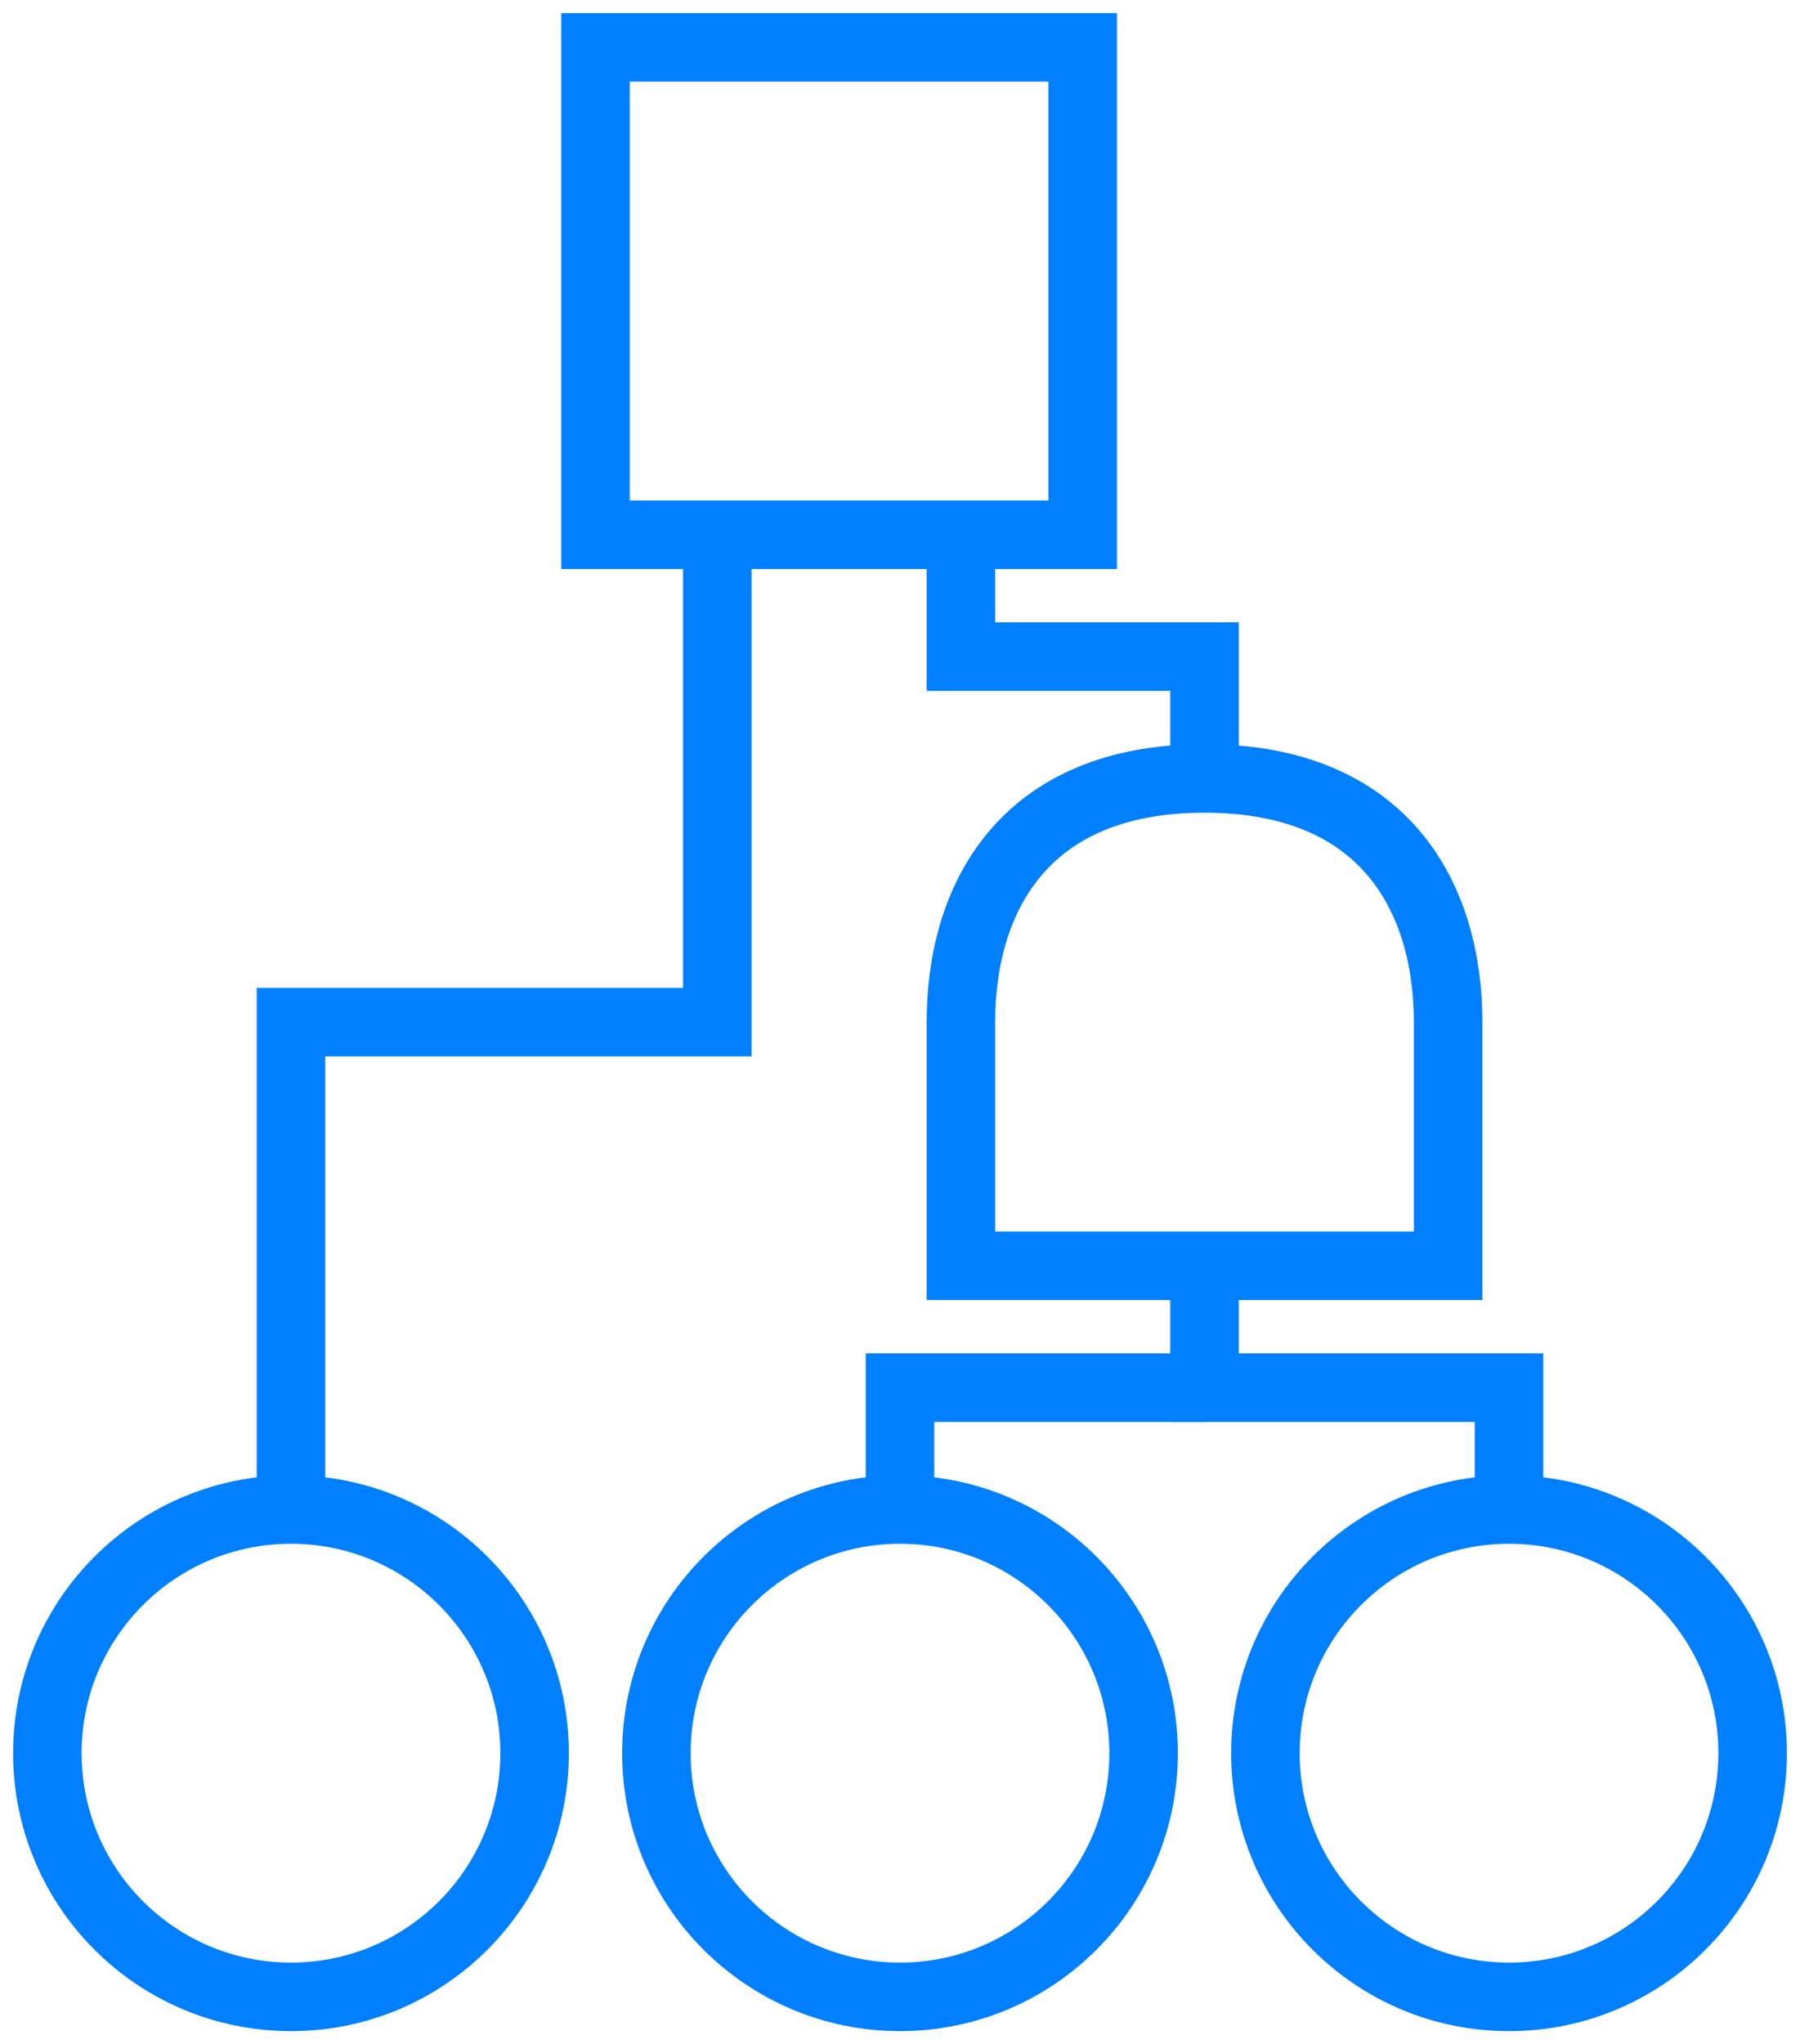 <?xml version="1.0" encoding="utf-8" standalone="no"?>
<!DOCTYPE svg PUBLIC "-//W3C//DTD SVG 1.1//EN" "http://www.w3.org/Graphics/SVG/1.1/DTD/svg11.dtd">
<svg xmlns="http://www.w3.org/2000/svg" xmlns:xl="http://www.w3.org/1999/xlink" version="1.1" viewBox="425 623 266 302" width="266pt" height="302pt" xmlns:dc="http://purl.org/dc/elements/1.1/"><defs/><g stroke="none" stroke-opacity="1" stroke-dasharray="none" fill="none" fill-opacity="1"><title>Canvas 1</title><g><title>Layer 1</title><rect x="513" y="630" width="72" height="72" stroke="#007fff" stroke-linecap="square" stroke-linejoin="miter" stroke-width="10.125"/><circle cx="468" cy="882" r="36" stroke="#007fff" stroke-linecap="round" stroke-linejoin="round" stroke-width="10.125"/><path d="M 639 810 L 639 774 C 639 756 630 738 603 738 C 576 738 567 756 567 774 L 567 810 Z" stroke="#007fff" stroke-linecap="round" stroke-linejoin="miter" stroke-width="10.125"/><circle cx="558" cy="882" r="36" stroke="#007fff" stroke-linecap="round" stroke-linejoin="round" stroke-width="10.125"/><circle cx="648" cy="882" r="36" stroke="#007fff" stroke-linecap="round" stroke-linejoin="round" stroke-width="10.125"/><path d="M 567 707.062 L 567 718.125 L 567 720 L 585 720 L 603 720 L 603 732.938" stroke="#007fff" stroke-linecap="round" stroke-linejoin="miter" stroke-width="10.125"/><path d="M 531 707.062 L 531 718.125 L 531 774 L 486 774 L 468 774 L 468 840.938" stroke="#007fff" stroke-linecap="round" stroke-linejoin="miter" stroke-width="10.125"/><path d="M 603 828 L 580.5 828 L 558 828 L 558 840.938" stroke="#007fff" stroke-linecap="round" stroke-linejoin="miter" stroke-width="10.125"/><path d="M 603 815.062 L 603 828 L 625.5 828 L 648 828 L 648 840.938" stroke="#007fff" stroke-linecap="round" stroke-linejoin="miter" stroke-width="10.125"/></g></g></svg>
